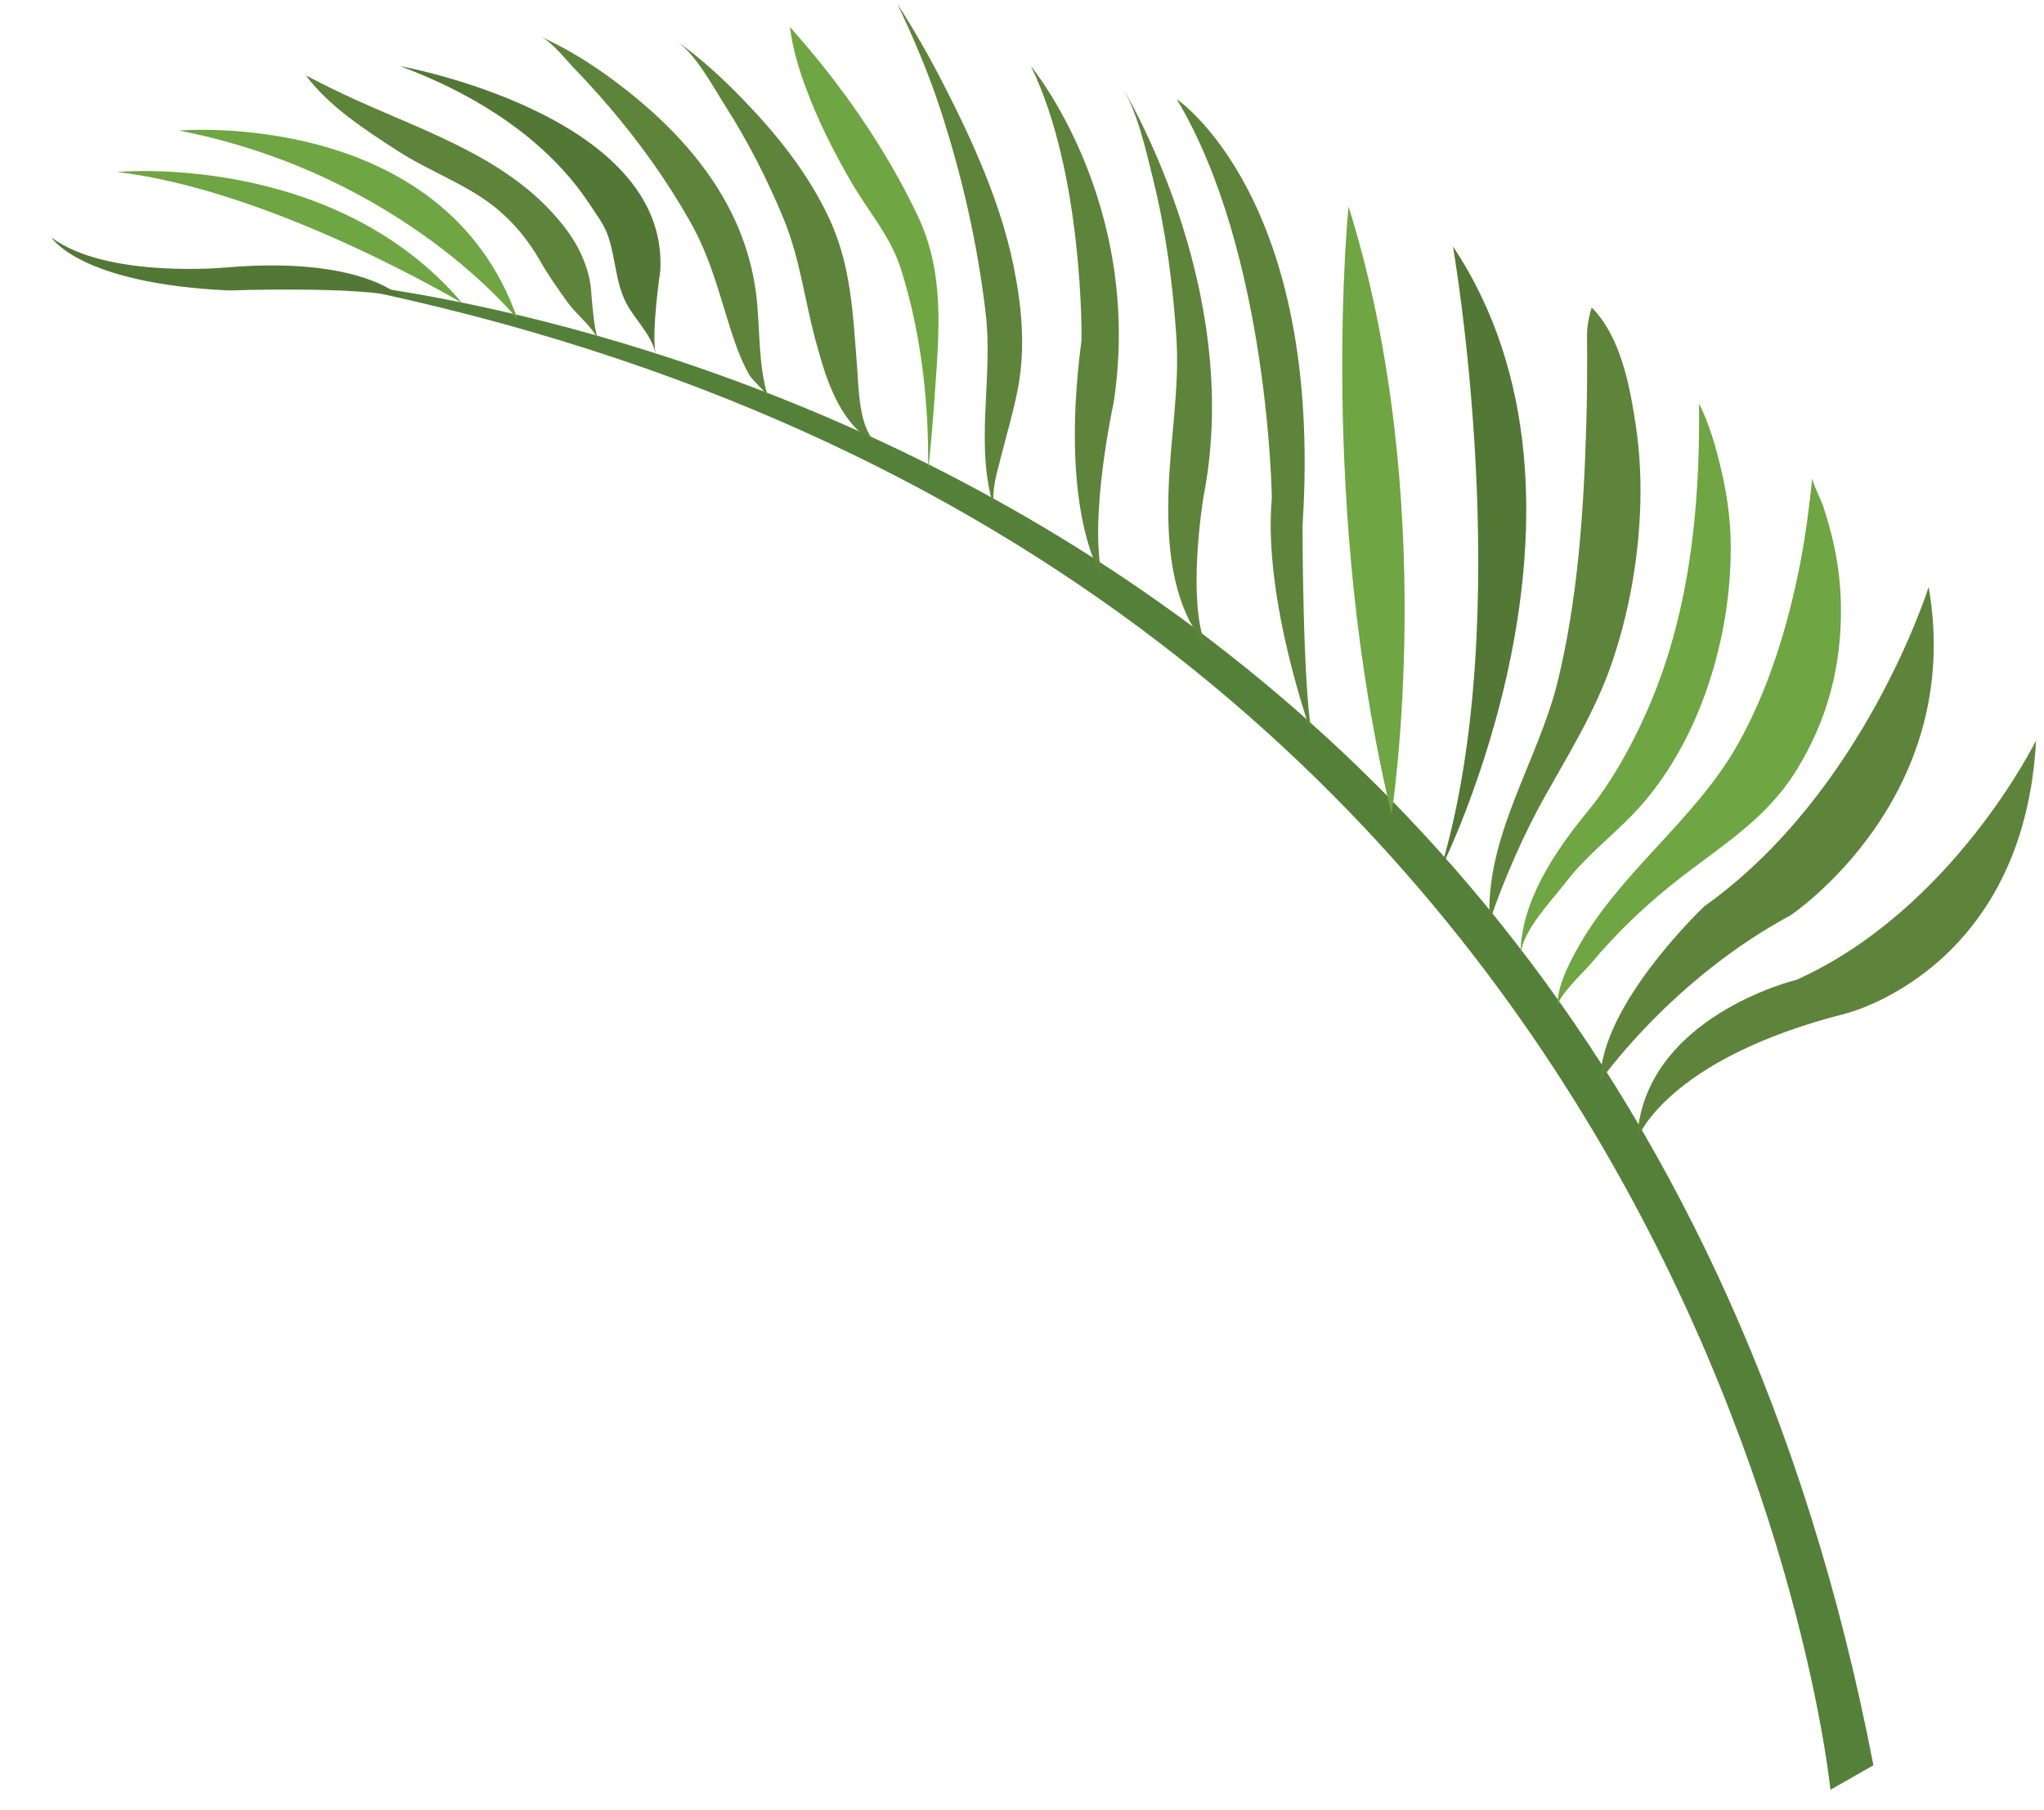 <?xml version="1.0" encoding="UTF-8" standalone="no"?>
<!DOCTYPE svg PUBLIC "-//W3C//DTD SVG 1.1//EN" "http://www.w3.org/Graphics/SVG/1.1/DTD/svg11.dtd">
<svg width="100%" height="100%" viewBox="0 0 1372 1215" version="1.1" xmlns="http://www.w3.org/2000/svg" xmlns:xlink="http://www.w3.org/1999/xlink" xml:space="preserve" xmlns:serif="http://www.serif.com/" style="fill-rule:evenodd;clip-rule:evenodd;stroke-linejoin:round;stroke-miterlimit:2;">
    <g transform="matrix(1,0,0,1,-880.132,-5111.86)">
        <g id="B014" transform="matrix(1.067,0,0,1.047,-5897.83,5177.49)">
            <rect x="6353.65" y="-62.7" width="1285.35" height="1159.95" style="fill:none;"/>
            <g transform="matrix(1.215,0,0,1.233,-1367.19,-222.725)">
                <g transform="matrix(3.216,0,0,3.229,5683.2,-1672.84)">
                    <path d="M259.027,603.38C259.027,603.38 466.565,617.216 510.05,842.543L503.131,846.497C503.131,846.497 483.367,645.877 259.027,603.38Z" style="fill:rgb(85,128,58);fill-rule:nonzero;"/>
                </g>
                <g transform="matrix(3.216,0,0,3.229,5683.2,-1672.84)">
                    <path d="M536.237,677.501C536.237,677.501 522.896,704.68 497.696,716.044C497.696,716.044 472.99,721.972 472,741.739C472,741.739 476.45,728.893 505.602,721.48C505.602,721.48 534.26,714.562 536.237,677.501Z" style="fill:rgb(94,131,59);fill-rule:nonzero;"/>
                </g>
                <g transform="matrix(3.216,0,0,3.229,5683.2,-1672.84)">
                    <path d="M518.945,652.793C518.945,652.793 508.566,685.9 482.87,704.184C482.87,704.184 466.072,719.998 466.072,732.353C466.072,732.353 477.437,716.044 496.708,705.667C496.708,705.667 524.874,686.892 518.945,652.793Z" style="fill:rgb(94,131,59);fill-rule:nonzero;"/>
                </g>
                <g transform="matrix(3.216,0,0,3.229,5683.2,-1672.84)">
                    <path d="M500.203,635.283C499.719,639.962 499.13,644.56 498.222,649.197C496.3,659.035 493.123,669.472 488.168,678.221C481.176,690.566 468.886,698.949 462.1,711.554C460.631,714.283 459.153,717.312 459.153,720.492C459.153,718.739 463.442,714.782 464.432,713.597C468.899,708.227 473.956,703.471 479.497,699.225C486.31,694.006 492.998,689.826 497.617,682.373C502.678,674.201 504.962,665.427 504.822,655.798C504.771,652.336 504.348,648.897 503.573,645.523C503.151,643.681 502.628,641.866 502.06,640.061C501.542,638.428 500.592,636.964 500.203,635.283Z" style="fill:rgb(111,165,66);fill-rule:nonzero;"/>
                </g>
                <g transform="matrix(3.216,0,0,3.229,5683.2,-1672.84)">
                    <path d="M481.973,623.299C482.175,640.186 480.441,657.361 473.521,672.95C471.087,678.434 467.915,684.209 464.096,688.866C458.842,695.274 453.279,703.394 453.223,711.997C453.635,707.98 458.272,703.293 460.639,700.205C463.688,696.229 467.813,693.046 471.32,689.41C482.095,678.242 487.372,660.602 487.069,645.381C486.991,641.528 486.434,637.707 485.557,633.955C484.752,630.519 483.583,626.31 481.973,623.299Z" style="fill:rgb(111,165,66);fill-rule:nonzero;"/>
                </g>
                <g transform="matrix(3.216,0,0,3.229,5683.2,-1672.84)">
                    <path d="M464.69,607.773C464.314,608.993 463.943,610.767 463.948,612.034C463.97,616.924 463.978,621.811 463.827,626.701C463.407,640.462 462.504,654.537 459.237,667.951C456.123,680.754 447.432,693.032 448.282,706.655C449.436,703.092 450.865,699.595 452.369,696.168C453.811,692.889 455.4,689.672 457.149,686.544C461.029,679.606 465.25,672.823 467.858,665.269C470.555,657.455 472.102,649.105 472.472,640.853C472.684,636.125 472.493,631.381 471.784,626.701C470.829,620.386 469.371,612.497 464.69,607.773Z" style="fill:rgb(94,131,59);fill-rule:nonzero;"/>
                </g>
                <g transform="matrix(3.216,0,0,3.229,5683.2,-1672.84)">
                    <path d="M442.354,597.943C442.354,597.943 452.731,657.241 440.377,698.255C440.377,698.255 470.024,639.452 442.354,597.943Z" style="fill:rgb(83,120,54);fill-rule:nonzero;"/>
                </g>
                <g transform="matrix(3.216,0,0,3.229,5683.2,-1672.84)">
                    <path d="M425.553,591.52C425.553,591.52 420.61,639.946 432.469,689.361C432.469,689.361 440.377,638.958 425.553,591.52Z" style="fill:rgb(111,165,66);fill-rule:nonzero;"/>
                </g>
                <g transform="matrix(3.216,0,0,3.229,5683.2,-1672.84)">
                    <path d="M397.88,574.226C397.88,574.226 421.601,590.039 418.14,642.911C418.14,642.911 418.14,668.111 419.623,676.513C419.623,676.513 411.715,654.772 413.198,638.466C413.198,638.466 412.705,598.932 397.88,574.226Z" style="fill:rgb(94,131,59);fill-rule:nonzero;"/>
                </g>
                <g transform="matrix(3.216,0,0,3.229,5683.2,-1672.84)">
                    <path d="M352.902,558.88C355.671,563.161 358.185,567.608 360.5,572.15C365.136,581.241 369.501,590.881 371.58,600.918C372.937,607.473 373.585,614.255 372.309,620.877C371.58,624.651 370.473,628.333 369.535,632.06C368.854,634.766 367.786,638.103 368.715,640.849C365.137,630.284 368.407,619.565 367.125,608.685C365.801,597.424 363.319,586.533 359.795,575.762C357.898,569.967 355.524,564.412 352.902,558.88Z" style="fill:rgb(94,131,59);fill-rule:nonzero;"/>
                </g>
                <g transform="matrix(3.216,0,0,3.229,5683.2,-1672.84)">
                    <path d="M335.619,562.615C343.734,571.714 350.901,581.92 356.144,592.928C360.574,602.23 359.623,611.66 358.944,621.619C358.657,625.842 358.295,630.055 357.854,634.264C358.024,623.276 356.778,611.929 353.438,601.446C351.821,596.37 348.158,592.183 345.507,587.619C342.716,582.815 340.188,577.807 338.244,572.596C337.042,569.375 336.029,566.037 335.619,562.615Z" style="fill:rgb(111,165,66);fill-rule:nonzero;"/>
                </g>
                <g transform="matrix(3.216,0,0,3.229,5683.2,-1672.84)">
                    <path d="M317.335,564.837C321.247,567.628 324.832,570.938 328.163,574.385C333.555,579.967 338.45,586.101 341.797,593.146C345.496,600.93 345.735,608.729 346.41,617.134C346.689,620.604 346.65,627.019 349.456,629.569C348.521,628.721 347.254,628.286 346.315,627.322C342.698,623.611 341.08,618.018 339.764,613.164C337.952,606.481 337.24,599.917 334.582,593.467C331.99,587.179 328.861,581.056 325.206,575.318C323.123,572.049 320.546,567.127 317.335,564.837Z" style="fill:rgb(94,131,59);fill-rule:nonzero;"/>
                </g>
                <g transform="matrix(3.216,0,0,3.229,5683.2,-1672.84)">
                    <path d="M295.347,564.096C299.212,565.842 302.974,568.103 306.395,570.589C318.229,579.187 328.2,590.456 330.15,605.45C330.884,611.095 330.387,616.922 332.161,622.404C331.823,621.361 329.668,619.684 329.049,618.591C327.791,616.371 326.908,613.94 326.131,611.516C324.131,605.281 322.815,599.738 319.564,593.982C315.825,587.364 311.322,581.067 306.369,575.309C304.661,573.323 302.912,571.366 301.083,569.49C299.537,567.907 297.375,565.013 295.347,564.096Z" style="fill:rgb(94,131,59);fill-rule:nonzero;"/>
                </g>
                <g transform="matrix(3.216,0,0,3.229,5683.2,-1672.84)">
                    <path d="M272.862,568.915C272.862,568.915 316.223,576.697 314.74,601.899C314.74,601.899 313.258,611.901 314,615.238C313.297,612.078 310.738,609.869 309.271,607.092C307.541,603.819 307.555,599.919 306.392,596.438C305.716,594.416 304.487,592.859 303.326,591.095C299.487,585.265 294.239,580.485 288.41,576.661C283.572,573.485 278.277,570.944 272.862,568.915Z" style="fill:rgb(83,120,54);fill-rule:nonzero;"/>
                </g>
                <g transform="matrix(3.216,0,0,3.229,5683.2,-1672.84)">
                    <path d="M257.667,570.398C260.367,571.816 263.117,573.171 265.896,574.428C278.155,579.978 291.743,584.316 299.969,595.713C301.885,598.368 303.414,601.919 303.622,605.234C303.622,605.234 303.993,611.164 304.734,613.016C303.934,611.015 301.199,608.862 299.925,607.1C298.329,604.889 296.728,602.622 295.382,600.253C293.607,597.126 291.298,594.287 288.544,591.975C283.941,588.105 277.606,585.889 272.505,582.59C267.259,579.196 261.463,575.459 257.667,570.398Z" style="fill:rgb(94,131,59);fill-rule:nonzero;"/>
                </g>
                <g transform="matrix(3.216,0,0,3.229,5683.2,-1672.84)">
                    <path d="M237.284,579.291C237.284,579.291 279.903,575.585 291.763,609.681C291.763,609.681 273.232,586.333 237.284,579.291Z" style="fill:rgb(111,165,66);fill-rule:nonzero;"/>
                </g>
                <g transform="matrix(3.216,0,0,3.229,5683.2,-1672.84)">
                    <path d="M227.278,585.962C227.278,585.962 262.114,582.626 282.868,607.086C282.868,607.086 252.479,588.926 227.278,585.962Z" style="fill:rgb(111,165,66);fill-rule:nonzero;"/>
                </g>
                <g transform="matrix(3.216,0,0,3.229,5683.2,-1672.84)">
                    <path d="M273.068,606.152C273.068,606.152 266.768,599.481 244.902,601.335C244.902,601.335 225.631,603.189 216.736,596.517C216.736,596.517 221.183,603.929 245.272,605.042C245.272,605.042 266.396,604.3 273.068,606.152Z" style="fill:rgb(83,120,54);fill-rule:nonzero;"/>
                </g>
                <g transform="matrix(3.216,0,0,3.229,5683.2,-1672.84)">
                    <path d="M388.861,571.879C388.862,571.88 408.875,604.121 402.203,638.218C402.203,638.218 399.238,656.006 402.944,663.047C402.015,661.282 400.676,659.775 399.796,657.954C396.781,651.726 396.382,644.504 396.557,637.7C396.777,629.182 398.396,620.982 397.822,612.427C397.253,603.929 396.129,595.408 394.084,587.134C392.861,582.191 391.578,576.255 388.861,571.879Z" style="fill:rgb(94,131,59);fill-rule:nonzero;"/>
                </g>
                <g transform="matrix(3.216,0,0,3.229,5683.2,-1672.84)">
                    <path d="M374.408,568.915C374.408,568.915 392.567,590.781 387.749,623.023C387.749,623.023 383.673,641.553 385.896,651.189C385.896,651.189 378.855,641.181 382.561,613.016C382.561,613.016 382.931,586.333 374.408,568.915Z" style="fill:rgb(94,131,59);fill-rule:nonzero;"/>
                </g>
            </g>
        </g>
    </g>
</svg>
